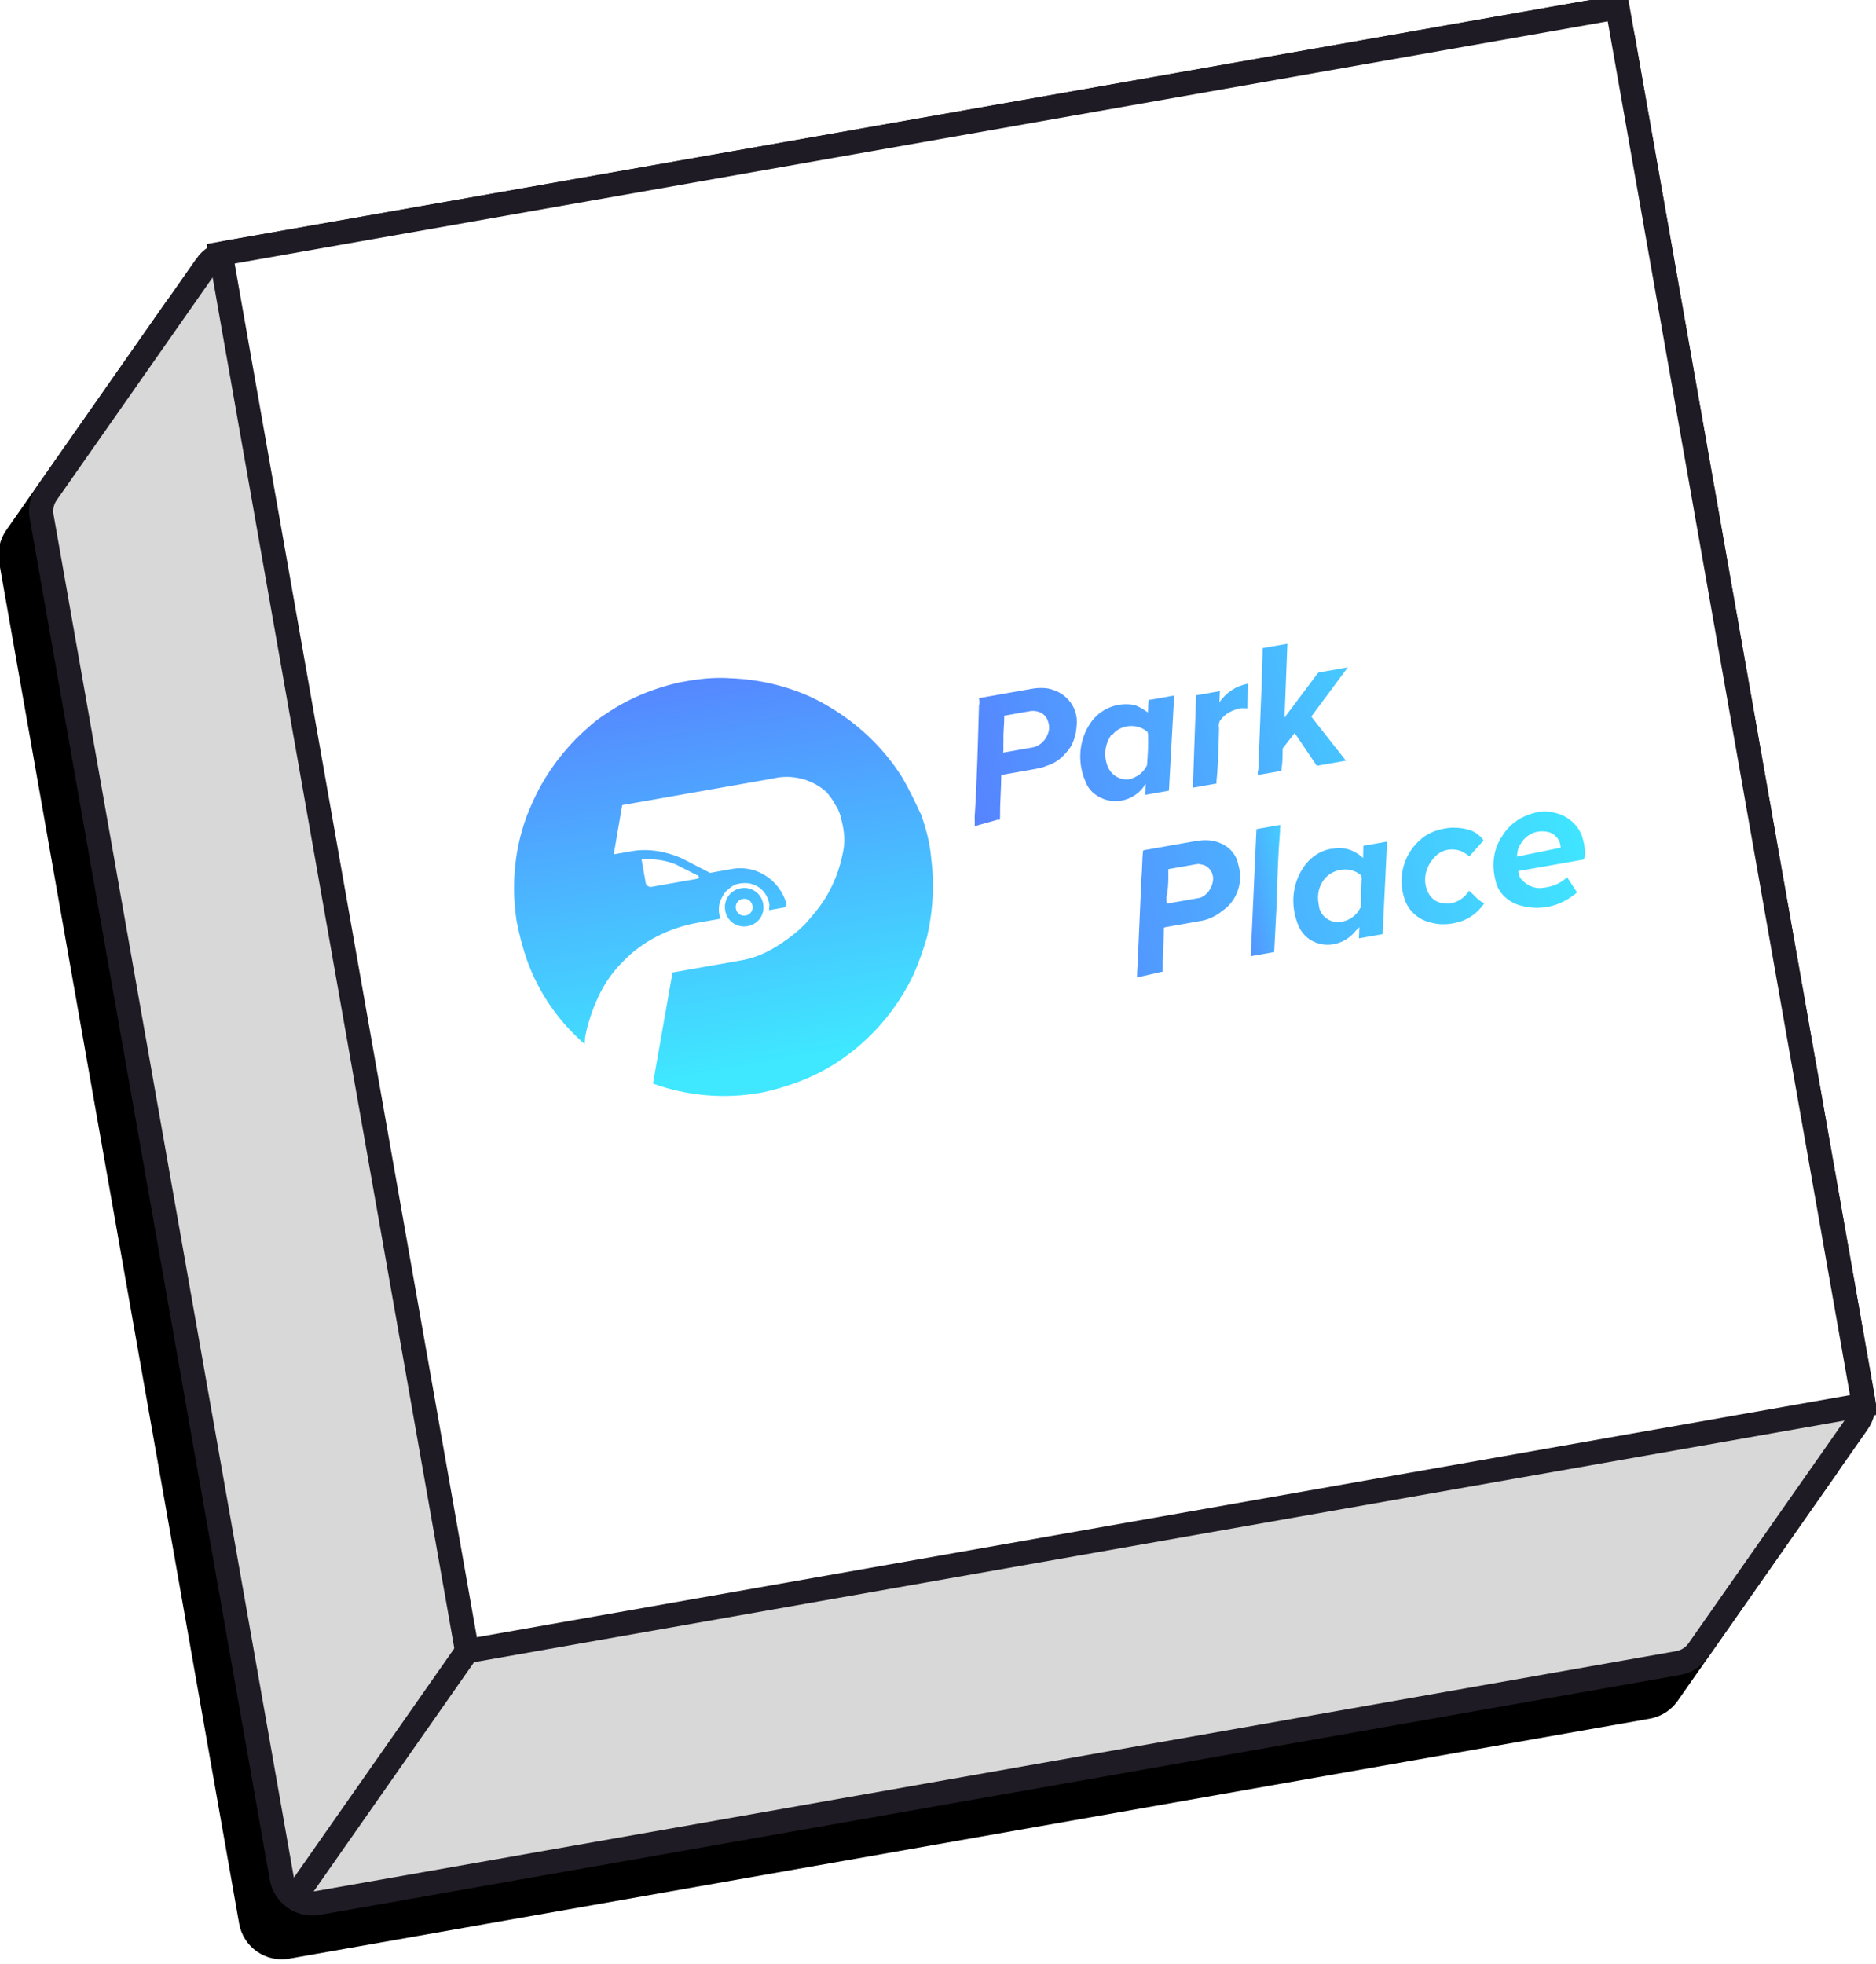 <svg xmlns="http://www.w3.org/2000/svg" xmlns:xlink="http://www.w3.org/1999/xlink" width="149" height="156" viewBox="0 0 149 156">
    <defs>
        <linearGradient id="x7uqgs00kc" x1="49.843%" x2="49.843%" y1="93.292%" y2="-6.735%">
            <stop offset="0%" stop-color="#3FE7FF"/>
            <stop offset="100%" stop-color="#5781FF"/>
        </linearGradient>
        <linearGradient id="t3uq0fkf6d" x1="452.977%" x2="-14.747%" y1="17.388%" y2="52.88%">
            <stop offset="0%" stop-color="#3FE7FF"/>
            <stop offset="100%" stop-color="#5781FF"/>
        </linearGradient>
        <linearGradient id="bpxnn5ahje" x1="370.145%" x2="-110.013%" y1="23.608%" y2="59.433%">
            <stop offset="0%" stop-color="#3FE7FF"/>
            <stop offset="100%" stop-color="#5781FF"/>
        </linearGradient>
        <linearGradient id="fllu3ttd6f" x1="460.597%" x2="-133.802%" y1="23.965%" y2="62.905%">
            <stop offset="0%" stop-color="#3FE7FF"/>
            <stop offset="100%" stop-color="#5781FF"/>
        </linearGradient>
        <linearGradient id="5n8kp1vckg" x1="297.398%" x2="-299.71%" y1="33.534%" y2="72.761%">
            <stop offset="0%" stop-color="#3FE7FF"/>
            <stop offset="100%" stop-color="#5781FF"/>
        </linearGradient>
        <linearGradient id="qcedasxn8h" x1="222.351%" x2="-199.748%" y1="35.438%" y2="71.014%">
            <stop offset="0%" stop-color="#3FE7FF"/>
            <stop offset="100%" stop-color="#5781FF"/>
        </linearGradient>
        <linearGradient id="txil3bd8li" x1="111.042%" x2="-530.508%" y1="45.859%" y2="92.642%">
            <stop offset="0%" stop-color="#3FE7FF"/>
            <stop offset="100%" stop-color="#5781FF"/>
        </linearGradient>
        <linearGradient id="3b5h27zegj" x1="201.807%" x2="-407.271%" y1="39.231%" y2="86.113%">
            <stop offset="0%" stop-color="#3FE7FF"/>
            <stop offset="100%" stop-color="#5781FF"/>
        </linearGradient>
        <linearGradient id="inkjid1bvk" x1="161.31%" x2="-46.564%" y1="31.285%" y2="67.111%">
            <stop offset="0%" stop-color="#3FE7FF"/>
            <stop offset="100%" stop-color="#5781FF"/>
        </linearGradient>
        <linearGradient id="hpgz735r9l" x1="332.884%" x2="-186.228%" y1="23.809%" y2="71.731%">
            <stop offset="0%" stop-color="#3FE7FF"/>
            <stop offset="100%" stop-color="#5781FF"/>
        </linearGradient>
        <filter id="4ns6qagdfa" width="104.5%" height="104.5%" x="-3.4%" y="-1.1%" filterUnits="objectBoundingBox">
            <feOffset dx="-3" dy="3" in="SourceAlpha" result="shadowOffsetOuter1"/>
            <feComposite in="shadowOffsetOuter1" in2="SourceAlpha" operator="out" result="shadowOffsetOuter1"/>
            <feColorMatrix in="shadowOffsetOuter1" values="0 0 0 0 0 0 0 0 0 0 0 0 0 0 0 0 0 0 0.07 0"/>
        </filter>
        <path id="k16a0eb9xb" d="M16.611 1.004L1.004 16.617C.36 17.26 0 18.13 0 19.04v109.77c0 1.893 1.535 3.428 3.428 3.428H113.16c.91 0 1.781-.361 2.424-1.004l15.608-15.613c.642-.643 1.003-1.515 1.003-2.423V3.428c0-1.893-1.534-3.428-3.428-3.428H19.035c-.909 0-1.781.361-2.424 1.004z"/>
    </defs>
    <g fill="none" fill-rule="evenodd" transform="rotate(-10 127.754 16.59)">
        <use fill="#000" filter="url(#4ns6qagdfa)" xlink:href="#k16a0eb9xb"/>
        <path fill="#D8D8D8" stroke="#1F1B24" stroke-linejoin="square" stroke-width="1.914" d="M17.288 1.681L1.68 17.293c-.463.464-.723 1.092-.723 1.747v109.77c0 1.365 1.106 2.47 2.47 2.47H113.16c.655 0 1.284-.26 1.747-.723l15.608-15.613c.463-.463.723-1.091.723-1.746V3.428c0-1.365-1.106-2.471-2.47-2.471H19.034c-.655 0-1.284.26-1.747.724z"/>
        <path fill="#FFF" fill-rule="nonzero" stroke="#1F1B24" stroke-width="1.914" d="M18.583 0.957H131.238V113.649H18.583z"/>
        <g fill-rule="nonzero">
            <path fill="url(#x7uqgs00kc)" d="M16.649 33.213c-2.87 0-5.741-.766-8.229-2.202l3.062-8.422h5.55c.956 0 1.913-.192 2.87-.575.957-.383 1.914-.861 2.68-1.435.86-.67 1.626-1.34 2.296-2.202.67-.861 1.148-1.723 1.53-2.68.383-.861.48-1.818.383-2.776 0-.382-.095-.861-.287-1.244-.095-.383-.287-.67-.478-1.053-.957-1.244-2.488-1.914-4.019-1.818H9.855l-1.34 3.733h1.436c1.34 0 2.68.478 3.827 1.244l2.01 1.531h1.818c1.913 0 3.54 1.532 3.731 3.446 0 .096 0 .191-.095.191-.096.096-.096.096-.192.096h-1.148c0-.191.096-.287.096-.478 0-1.149-.861-2.01-2.01-2.01h-.19c-.288 0-.67.191-.958.382-.287.192-.478.479-.67.766-.19.383-.287.862-.19 1.34H14.16c-2.296 0-4.593.67-6.41 2.01-.957.67-1.723 1.436-2.393 2.393-.67.957-1.244 2.01-1.626 3.063 0 .191-.096.287-.096.478-1.722-2.105-2.87-4.594-3.349-7.274C.096 18.57 0 17.42 0 16.271c.096-3.158 1.053-6.317 2.87-8.901C4.02 5.647 5.455 4.211 7.177 2.967c.861-.574 1.723-1.148 2.68-1.531C11.768.574 13.873.096 16.074 0h.574c1.148 0 2.296.096 3.445.383 2.2.478 4.21 1.34 6.028 2.584 2.679 1.914 4.784 4.499 6.028 7.562.382 1.052.67 2.105.956 3.158.192 1.149.288 2.297.192 3.446-.096 2.106-.574 4.211-1.435 6.221-.479.957-.957 1.819-1.531 2.68-1.818 2.585-4.306 4.595-7.177 5.839-2.009.861-4.114 1.244-6.219 1.34h-.287zM10.62 13.304v1.915c0 .191.191.382.383.382h3.731c.096 0 .192-.095.096-.191 0 0 0-.096-.096-.096l-1.53-1.148c-.766-.479-1.723-.766-2.584-.862zm7.367 6.7c-.86 0-1.53-.67-1.53-1.531 0-.862.67-1.532 1.53-1.532.862 0 1.531.67 1.531 1.532 0 .861-.67 1.531-1.53 1.531zm0-2.201c-.382 0-.67.287-.67.67 0 .383.288.67.67.67.383 0 .67-.287.67-.67 0-.383-.287-.67-.67-.67z" transform="translate(32.532 40.81)"/>
            <path fill="url(#t3uq0fkf6d)" d="M37.125 15.314c.096-.287.096-.67.192-.957.67-2.776 1.243-5.647 1.818-8.423.095-.191.095-.287.095-.478 0-.192 0-.096.096-.096h4.21c.478 0 1.052.096 1.435.287 1.053.479 1.723 1.532 1.627 2.68-.096.766-.383 1.532-.861 2.106-.574.574-1.244 1.053-2.105 1.148-.383.096-.766.096-1.149.096h-2.392c-.095 0-.191 0-.191.096-.191 1.053-.478 2.106-.67 3.254 0 .096-.095.192-.191.096l-1.914.191zm3.253-5.36H42.771c.478 0 .956-.287 1.243-.67.287-.383.383-.765.287-1.244-.095-.574-.67-.957-1.243-.957h-2.01c-.095 0-.095 0-.095.096-.096.574-.288 1.148-.383 1.818-.096.383-.096.67-.192.957z" transform="translate(32.532 40.81)"/>
            <path fill="url(#bpxnn5ahje)" d="M47.746 29.384c.096-.574.287-1.148.383-1.723l1.34-6.03c.19-.67.286-1.34.478-2.01 0-.095.095-.095.095-.095h4.115c.67 0 1.34.095 1.914.478.67.383 1.148 1.149 1.148 1.915.191 1.435-.574 2.871-1.914 3.445-.478.287-1.148.479-1.722.479h-2.87c-.096 0-.192 0-.192.096-.192 1.052-.479 2.105-.67 3.254 0 .096 0 .096-.191.096l-1.914.095zm3.349-5.36h2.68c.573-.095 1.052-.574 1.243-1.148.191-.575-.096-1.245-.67-1.436-.191-.096-.287-.096-.478-.096h-2.105c-.096 0-.096 0-.096.096-.096.574-.191 1.149-.383 1.723-.095.191-.191.478-.191.861z" transform="translate(32.532 40.81)"/>
            <path fill="url(#fllu3ttd6f)" d="M52.817 15.219h-1.913l.191-.862-.287.287c-.957.862-2.488.957-3.54.096-.479-.383-.766-.861-.862-1.436-.382-1.627.096-3.35 1.244-4.498.957-.957 2.392-1.245 3.636-.766.383.191.67.479.957.766.096-.287.096-.479.192-.766.095-.287 0-.191.19-.191h1.915l-1.723 7.37zm-2.87-1.436c.574-.096 1.052-.287 1.435-.766 0 0 .096-.096.096-.191.191-.766.382-1.532.478-2.297v-.192c-.67-.861-2.01-.957-2.775-.287h-.095c-.574.574-.862 1.34-.766 2.201.096.958.861 1.532 1.627 1.532z" transform="translate(32.532 40.81)"/>
            <path fill="url(#5n8kp1vckg)" d="M67.074 23.163l.191-.957h1.914l-1.626 7.178h-1.914l.191-.861-.287.191c-1.052.957-2.583 1.053-3.636.192-.478-.383-.765-.957-.861-1.532-.287-1.531.096-3.063 1.148-4.211.67-.766 1.723-1.244 2.68-1.149.86 0 1.626.383 2.2 1.149zM62.96 26.13v.383c.095.766.765 1.34 1.53 1.34.67 0 1.245-.287 1.627-.766l.096-.096c.191-.765.287-1.531.478-2.297v-.191c-.67-.862-2.009-.957-2.87-.287-.574.478-.861 1.148-.861 1.914z" transform="translate(32.532 40.81)"/>
            <path fill="url(#qcedasxn8h)" d="M64.97 11.39l2.104 3.924h-2.2c-.096 0-.192 0-.192-.095l-1.148-2.585-.096-.191-.096.096-.956.861-.096.096c-.096.574-.191 1.053-.383 1.627 0 .096-.095.096-.191.096h-1.722c0-.096 0-.288.095-.383l1.435-6.605c.192-.957.383-1.818.575-2.775 0-.096 0-.096.095-.096h1.914l-1.244 5.743.096-.096 3.062-2.871s.095-.096.19-.096h2.297l-3.54 3.35z" transform="translate(32.532 40.81)"/>
            <path fill="url(#txil3bd8li)" d="M84.297 26.321h-5.262c0 .288 0 .575.19.766.288.479.766.766 1.245.862.765.095 1.626 0 2.296-.479l.574 1.34-.574.287c-1.244.574-2.679.574-3.923 0-.957-.383-1.722-1.34-1.722-2.393-.096-1.244.287-2.488 1.148-3.35.67-.765 1.627-1.244 2.68-1.34.573-.095 1.243 0 1.817.287.861.383 1.531 1.149 1.722 2.106.096.574.096 1.244-.095 1.819l-.096.095zm-1.626-1.244c.095-.67-.288-1.244-.862-1.436-.765-.287-1.626-.095-2.2.575-.287.287-.383.574-.479.957l3.54-.096z" transform="translate(32.532 40.81)"/>
            <path fill="url(#3b5h27zegj)" d="M76.738 23.45l-1.34 1.053c-.095-.192-.286-.287-.478-.479-.574-.383-1.34-.478-2.01-.095-.956.574-1.53 1.627-1.243 2.775.191.67.67 1.053 1.244 1.149.67.191 1.435-.096 1.913-.574l.096-.096.287.383c.192.287.383.574.67.765 0 0 .096.096 0 .096-.574.574-1.34.957-2.105 1.053-.861.096-1.627 0-2.392-.383-.861-.383-1.531-1.244-1.627-2.201-.287-1.723.574-3.542 2.105-4.403.766-.479 1.723-.574 2.584-.479.574.096 1.244.287 1.722.67.191.192.478.479.574.766z" transform="translate(32.532 40.81)"/>
            <path fill="url(#inkjid1bvk)" d="M56.932 29.289l2.2-9.859h1.914c0 .191-.096.287-.096.479-.478 1.818-.86 3.637-1.244 5.551l-.86 3.733c0 .096 0 .096-.096.096h-1.818z" transform="translate(32.532 40.81)"/>
            <path fill="url(#hpgz735r9l)" d="M56.262 8.136h1.914l-.192.861c.67-.67 1.531-1.053 2.488-1.053l-.383 1.915-.478-.096c-.67 0-1.34.191-1.818.67-.096.096-.192.287-.192.574-.287 1.436-.574 2.872-.956 4.212v.095H54.73l1.53-7.178z" transform="translate(32.532 40.81)"/>
        </g>
        <path stroke="#1F1B24" stroke-width="1.914" d="M1.469 130.769l17.626-17.632-17.626 17.632z"/>
    </g>
</svg>
